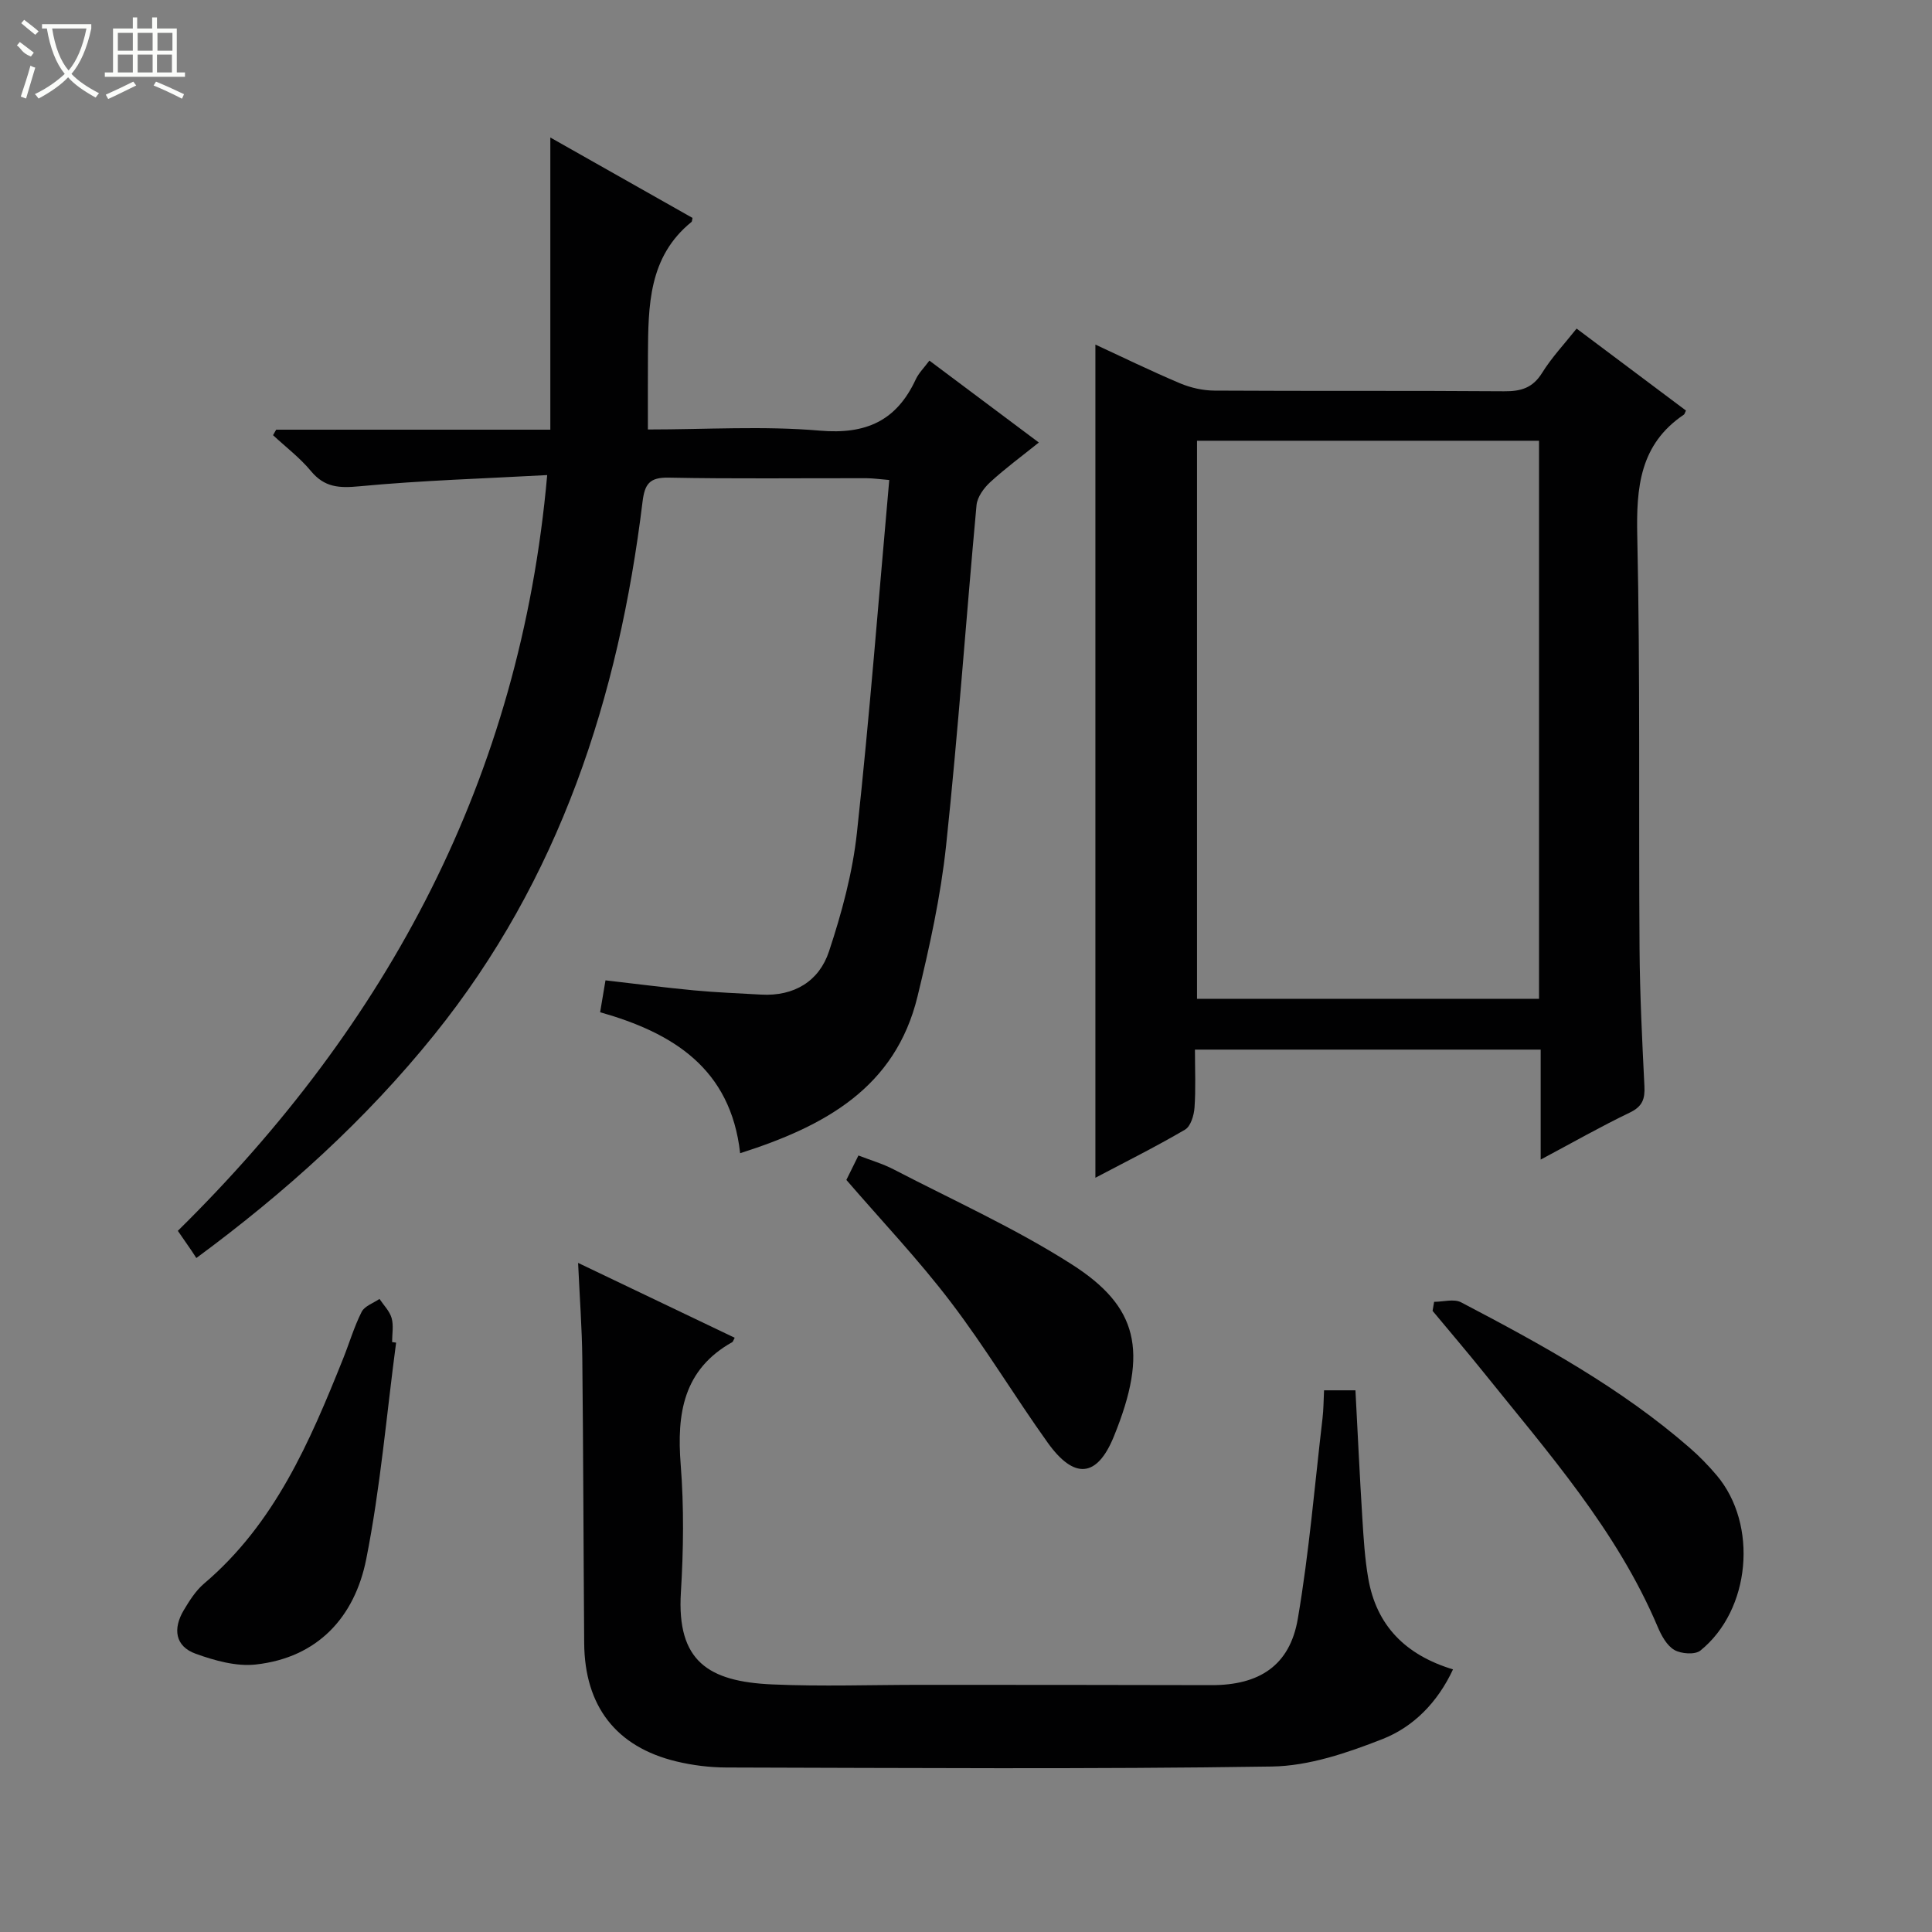 <svg enable-background="new 0 0 400 400" viewBox="0 0 400 400" xmlns="http://www.w3.org/2000/svg"><rect x="0" y="0" width="400" height="400" fill="#808080" stroke="none"/><g fill="#010102"><path d="m113.29 98.36c-13.04.72-25.99 1.1-38.86 2.32-4.22.4-7.24.25-10.06-3.16-2.28-2.75-5.2-4.96-7.84-7.42.22-.38.44-.76.65-1.14h56.76c0-20.18 0-39.87 0-60.49 10.29 5.82 19.91 11.26 29.44 16.65-.12.51-.1.74-.2.82-8.95 7.24-8.96 17.41-9.03 27.56-.03 4.96-.01 9.91-.01 15.42 12.08 0 23.93-.77 35.62.24 9.56.82 15.86-2.05 19.83-10.6.61-1.32 1.72-2.4 2.83-3.9 7.49 5.6 14.79 11.06 22.66 16.96-3.56 2.86-6.97 5.36-10.07 8.21-1.32 1.21-2.67 3.08-2.83 4.75-2.17 23.49-3.81 47.03-6.3 70.48-1.12 10.51-3.42 20.96-5.92 31.25-4.58 18.86-19.12 26.84-36.72 32.45-1.97-17.61-13.98-24.93-28.99-29.19.38-2.27.7-4.18 1.11-6.6 6.21.71 12.24 1.5 18.28 2.07 4.63.44 9.28.61 13.93.88 6.84.39 12.03-2.77 14.07-8.96 2.64-7.97 4.88-16.26 5.78-24.58 2.62-24.11 4.48-48.3 6.69-73-1.87-.15-3.27-.36-4.68-.37-13.66-.03-27.33.15-40.99-.12-3.98-.08-4.96 1.33-5.41 5-4.94 40.45-17.16 78.12-43.14 110.36-14.17 17.59-30.77 32.59-49.24 46.21-.41-.63-.67-1.04-.94-1.44-.84-1.23-1.69-2.45-2.89-4.19 43.47-42.82 70.91-93.69 76.47-156.47z"/><path d="m318.98 240.08c0-7.97 0-15.23 0-22.77-23.9 0-47.45 0-71.58 0 0 4.11.19 8.09-.09 12.02-.11 1.59-.79 3.86-1.96 4.55-6.12 3.58-12.48 6.75-18.56 9.96 0-57.62 0-114.94 0-172.5 5.53 2.56 11.45 5.45 17.5 8.01 2.21.93 4.75 1.51 7.15 1.52 19.99.12 39.98-.01 59.96.14 3.48.03 5.92-.67 7.87-3.8 2-3.22 4.66-6.04 7.15-9.18 7.64 5.73 15.18 11.38 22.64 16.97-.27.55-.3.75-.41.83-9.15 6.16-9.9 15.07-9.67 25.22.62 28.47.27 56.96.47 85.43.07 9.48.54 18.95 1.01 28.42.13 2.63-.41 4.18-2.99 5.43-6.08 2.92-11.96 6.27-18.49 9.75zm-.34-33.29c0-38.79 0-77.17 0-115.54-23.8 0-47.24 0-70.81 0v115.54z"/><path d="m274.13 287.85h6.5c.48 9 .88 17.76 1.43 26.52.26 4.14.51 8.32 1.22 12.4 1.69 9.8 7.72 15.88 17.55 18.86-3.2 6.86-8.2 11.91-14.61 14.43-7.29 2.86-15.22 5.57-22.91 5.68-37.64.57-75.29.29-112.93.2-3.46-.01-7-.45-10.36-1.26-12.47-3.01-18.97-11.44-19.07-24.47-.15-19.65-.18-39.3-.39-58.95-.07-6.28-.54-12.55-.87-19.79 11.33 5.42 21.87 10.45 32.42 15.5-.32.6-.36.82-.48.89-10.17 5.69-11.53 14.81-10.7 25.37.69 8.77.58 17.67.04 26.47-.87 14.2 5.64 18.45 18.89 19.04 10.31.46 20.65.08 30.97.09 19.99.01 39.98 0 59.96.06 9.91.03 16.26-4.04 17.91-13.75 2.34-13.72 3.49-27.64 5.11-41.47.22-1.8.21-3.61.32-5.82z"/><path d="m296.92 269.53c1.88 0 4.11-.67 5.58.1 16.63 8.71 33.1 17.72 47.36 30.15 2 1.74 3.87 3.67 5.58 5.69 8.58 10.18 7.03 27.84-3.39 36.26-1.11.9-3.99.69-5.4-.13-1.55-.9-2.67-2.96-3.43-4.75-8.49-20.07-22.77-36.16-36.17-52.86-3.41-4.25-6.97-8.39-10.45-12.59.1-.62.21-1.25.32-1.87z"/><path d="m175.23 244.29c.65-1.31 1.43-2.9 2.5-5.06 2.51.98 5.02 1.7 7.29 2.88 12.38 6.43 25.21 12.2 36.92 19.69 13.59 8.7 15.92 17.82 8.67 35.61-3.51 8.63-8.27 8.86-13.7 1.27-6.86-9.59-12.94-19.76-20.08-29.12-6.63-8.72-14.22-16.72-21.6-25.27z"/><path d="m82.01 277.98c-1.99 14.96-3.25 30.07-6.19 44.84-2.38 11.94-10 20.38-22.88 21.8-4.03.44-8.48-.81-12.4-2.22-4.34-1.55-4.75-5.23-2.51-9 1.18-1.98 2.48-4.05 4.2-5.52 14.65-12.42 21.91-29.37 28.8-46.56 1.3-3.24 2.28-6.62 3.85-9.72.61-1.2 2.42-1.8 3.69-2.67.87 1.31 2.1 2.52 2.51 3.96.44 1.54.1 3.3.1 4.97.27.04.55.08.83.12z"/></g><path d="m6.4 11.7c-2-.8-1.9-1.6-2.9-2.3l.6-.7c.9.7 1.9 1.4 2.9 2.2zm-2.1 8.3c.7-2.1 1.4-4.2 2-6.4.2.1.6.3 1 .4-.7 2.3-1.3 4.4-1.9 6.4zm3-12.8c-1.1-.9-2.1-1.7-2.9-2.4l.6-.7c1 .8 2 1.5 3 2.4zm1.4-1.3v-.9h10.2v.9c-.9 4.2-2.3 7.3-4.1 9.4 1.3 1.4 3.2 2.7 5.7 4-.2.2-.4.5-.7.9-2.5-1.4-4.4-2.7-5.7-4.2-1.4 1.5-3.5 3-6.1 4.4 0 0 0 0-.1-.1-.3-.4-.5-.7-.7-.8 2.7-1.3 4.7-2.8 6.2-4.2-1.8-2.2-3-5.3-3.7-9.4zm9.2 0h-7.1c.6 3.8 1.7 6.7 3.4 8.7 1.7-2 2.9-4.8 3.7-8.7z" fill="#fbfcfa"/><path d="m31.6 3.6h.9v2.3h4.1v9.1h1.7v.9h-16.6v-.9h1.7v-9.1h4.1v-2.3h.9v2.3h3.1v-2.3zm-4 13.3.6.8c-1.9.9-3.8 1.9-5.8 2.8-.2-.3-.3-.6-.5-.9 2-.9 3.9-1.8 5.7-2.7zm-3.2-10.1v3.7h3.1v-3.7zm0 4.5v3.7h3.1v-3.7zm4.1-4.5v3.7h3.1v-3.7zm0 4.5v3.7h3.1v-3.7zm9.1 9.1c-2.1-1.1-4.1-2-5.8-2.7l.5-.8c2.2.9 4.1 1.8 5.8 2.6l-.4.9zm-1.9-13.6h-3.1v3.7h3.1zm-3.2 4.5v3.7h3.1v-3.7z" fill="#fbfcfa"/></svg>